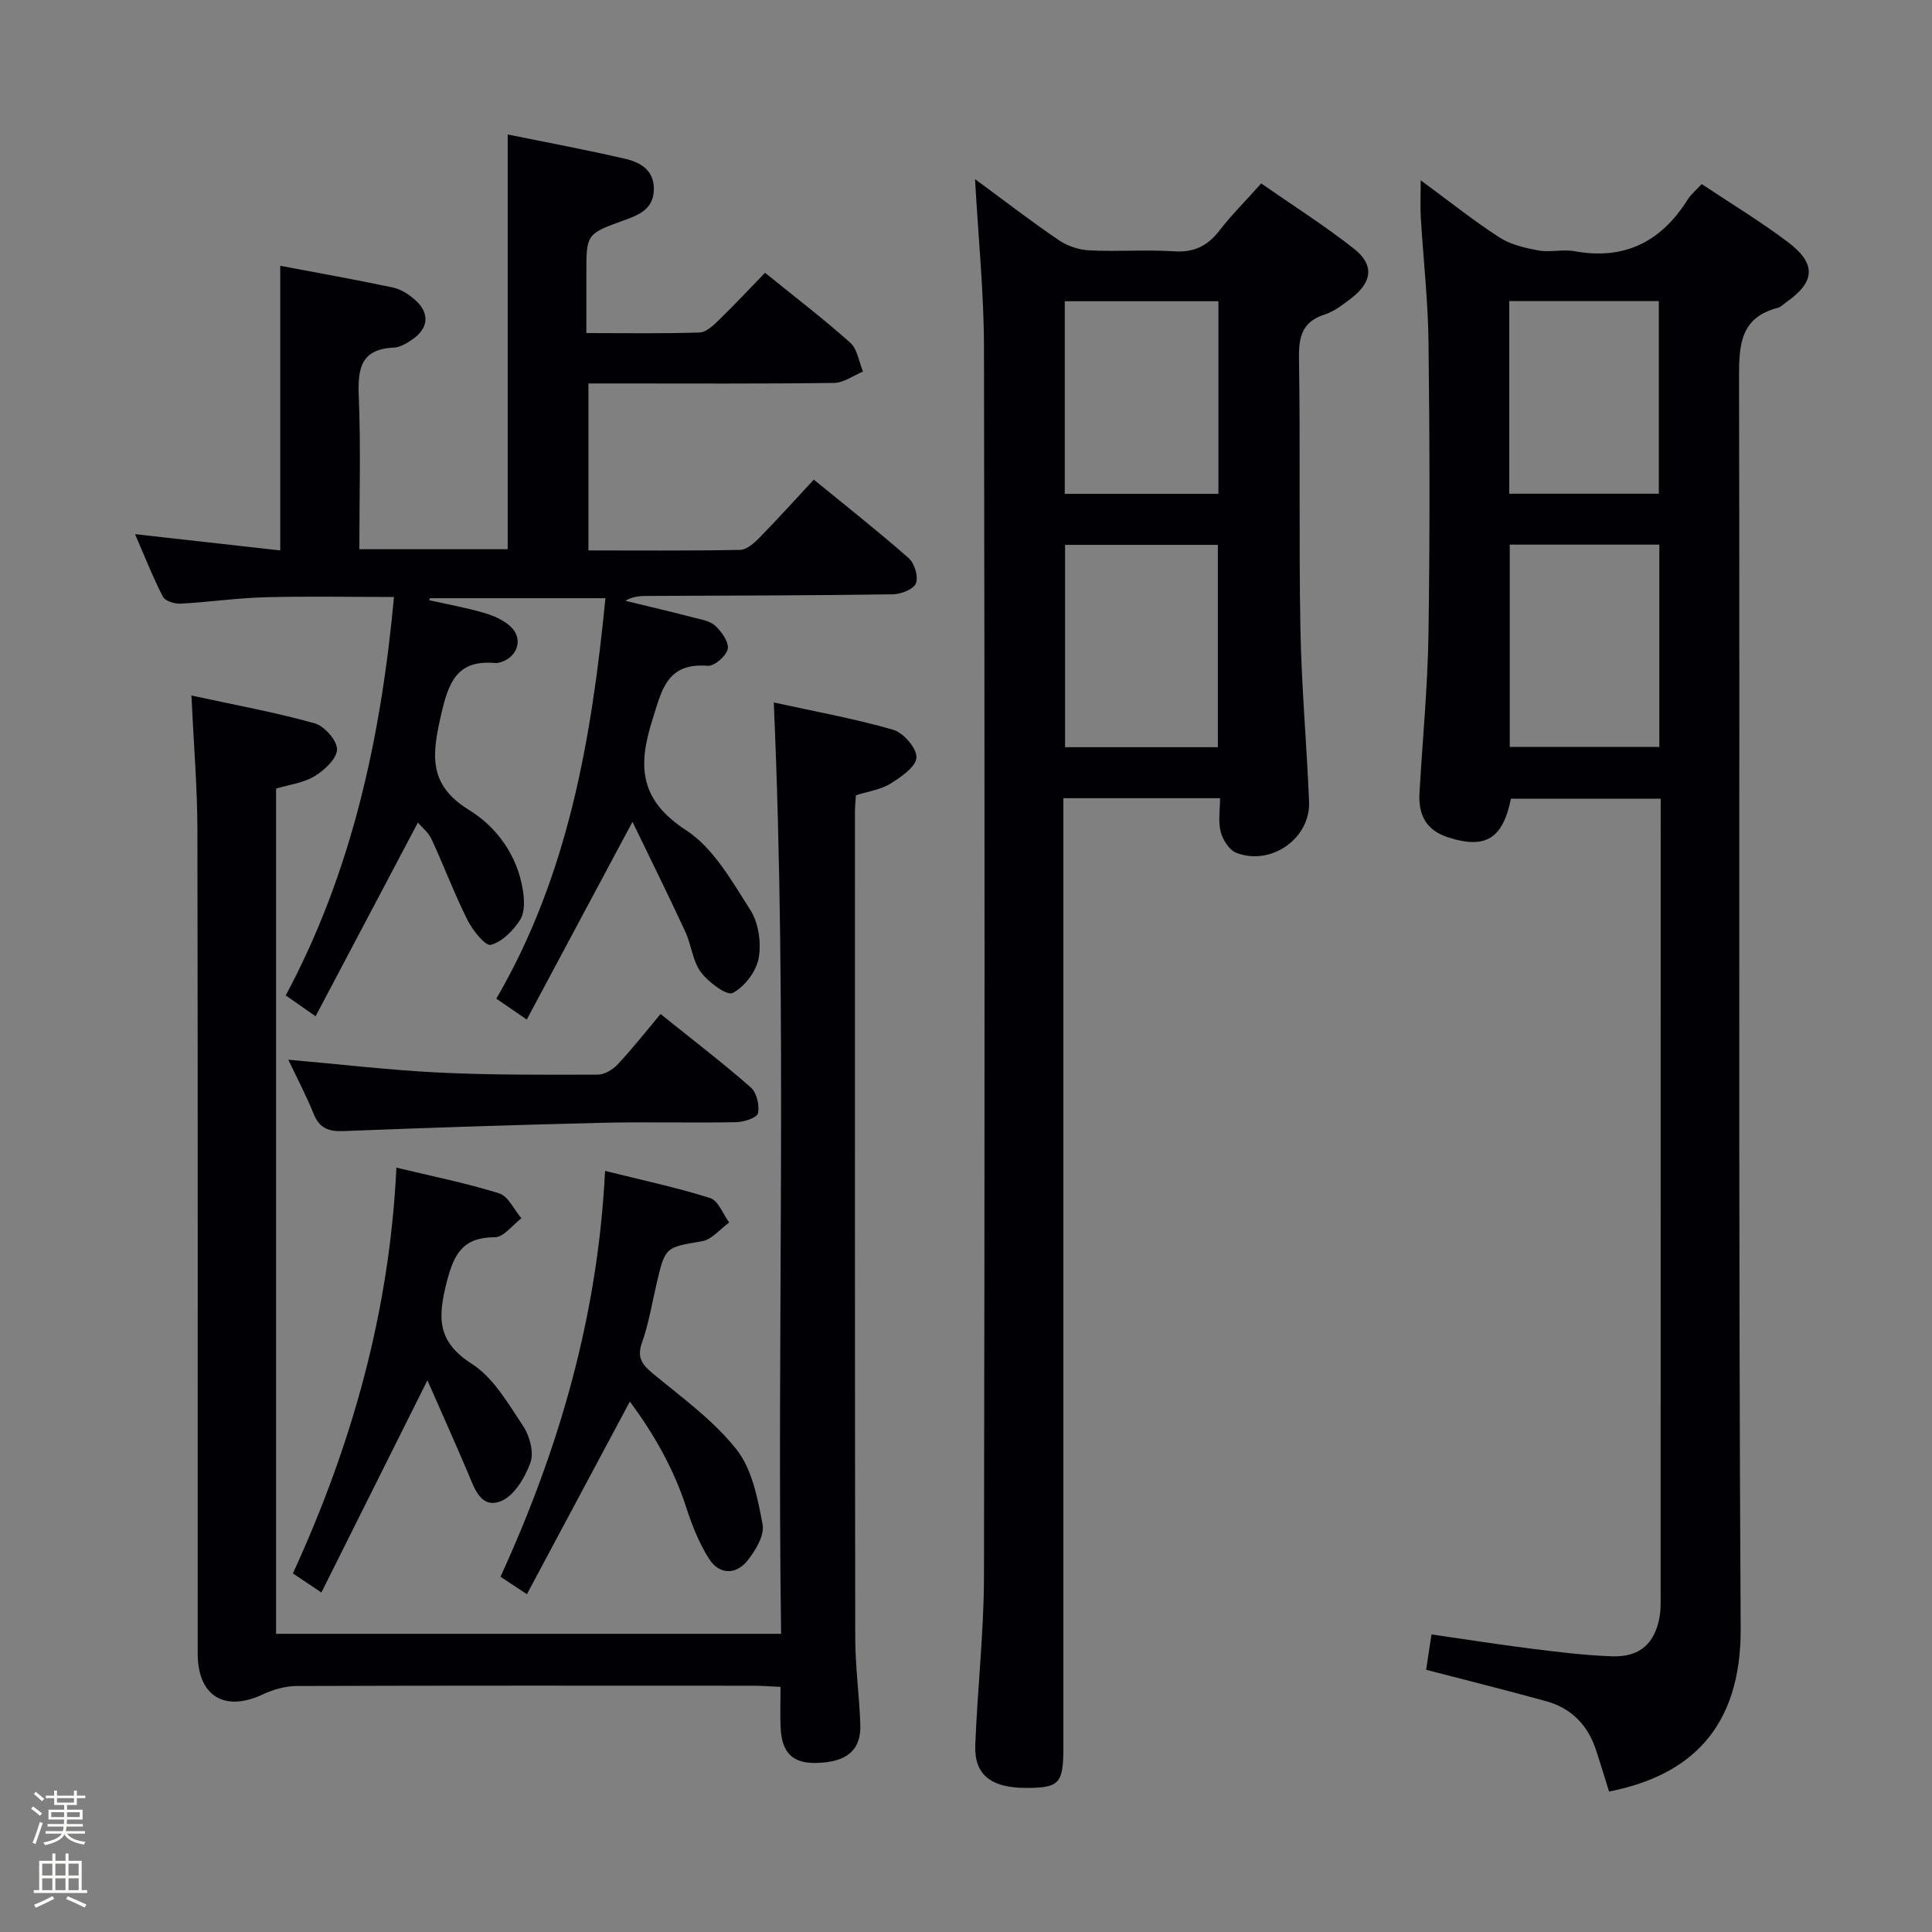 <svg enable-background="new 0 0 400 400" viewBox="0 0 400 400" xmlns="http://www.w3.org/2000/svg"><rect x="0" y="0" width="400" height="400" fill="#808080" stroke="none"/><path d="m6.44 374.46.42-.45c.65.47 1.27.95 1.85 1.44l-.45.49c-.65-.56-1.25-1.06-1.82-1.48m.93 7.33-.63-.26c.55-1.36 1.05-2.8 1.52-4.33.19.1.38.19.59.27-.46 1.29-.95 2.73-1.48 4.32m-.38-10.38.44-.42c.43.34 1.01.82 1.74 1.44l-.49.49c-.53-.51-1.09-1.01-1.69-1.51m2.5.35h1.72v-1.04h.59v1.04h3.52v-1.04h.59v1.04h1.75v.53h-1.75v1.42h-2.03v.97h3.22v2.03h-3.24c0 .35-.01.66-.03.93h3.32v.53h-3.37c-.03.27-.08.58-.15.94h3.96v.53h-3.71c.67.92 1.93 1.48 3.79 1.68-.13.24-.23.44-.29.59-2.13-.38-3.48-1.08-4.04-2.12-.43.97-1.77 1.72-4.03 2.23-.09-.19-.2-.37-.33-.55 2.1-.42 3.37-1.03 3.81-1.83h-3.36v-.53h3.58c.08-.29.13-.61.16-.94h-3.33v-.53h3.39c.02-.27.04-.58.04-.93h-3.23v-2.03h3.25v-.97h-2.07v-1.42h-1.73zm1.12 3.44v1h2.65c.01-.3.02-.44.01-.4v-.25-.35zm1.19-2h3.52v-.91h-3.52zm4.71 2h-2.63v.59c0 .15-.01.28-.01.4h2.64z" fill="#fcfbfa"/><path d="m13.56 383.74h.63v1.52h2.72v6.07h1.13v.6h-11.06v-.6h1.13v-6.07h2.73v-1.52h.63v1.52h2.1v-1.52zm-2.69 8.83.38.56c-1.24.63-2.53 1.25-3.85 1.85-.1-.21-.21-.42-.34-.63 1.36-.55 2.63-1.15 3.81-1.78m-2.13-4.27h2.1v-2.45h-2.1zm0 3.04h2.1v-2.46h-2.1zm2.72-3.04h2.1v-2.45h-2.1zm0 3.04h2.1v-2.46h-2.1zm6.07 3.6c-1.41-.71-2.7-1.3-3.86-1.78l.35-.56c1.45.62 2.75 1.19 3.88 1.72zm-1.25-9.09h-2.1v2.45h2.1zm-2.09 5.49h2.1v-2.46h-2.1z" fill="#fcfbfa"/><g fill="#010105"><path d="m295.26 345.71c.36-2.35.68-4.47 1.12-7.32 6.88.99 13.69 2.07 20.53 2.93 5.6.7 11.22 1.41 16.85 1.6 5.8.2 8.93-2.7 9.87-8.36.22-1.3.19-2.66.19-3.98.01-53.64.01-107.29.01-160.93 0-1.31 0-2.61 0-4.28-10.58 0-20.8 0-31.01 0-1.68 8.32-5.3 10.47-12.99 8-4.59-1.47-6.2-4.7-5.94-9.16.62-10.95 1.69-21.89 1.86-32.85.3-20.15.25-40.32.01-60.47-.1-8.63-1.08-17.24-1.6-25.87-.13-2.24-.02-4.5-.02-7.69 5.86 4.3 10.88 8.32 16.26 11.8 2.33 1.51 5.33 2.21 8.12 2.72 2.42.44 5.05-.28 7.47.16 10.37 1.89 17.95-1.98 23.42-10.69.69-1.09 1.75-1.95 2.91-3.21 6.05 4.03 12.15 7.72 17.81 11.98 6.02 4.53 5.72 8.28-.37 12.53-.55.38-1.05.95-1.65 1.1-7.82 2.02-8.07 7.68-8.06 14.49.19 86.29-.17 172.59.34 258.88.12 21.06-10.8 30.58-27.25 33.83-.9-2.87-1.78-5.82-2.75-8.73-1.7-5.1-5.12-8.56-10.3-9.98-8.14-2.25-16.34-4.29-24.83-6.5zm48.29-191.07c0-14.03 0-27.78 0-41.88-10.41 0-20.63 0-30.97 0v41.88zm-.11-52.42c0-13.69 0-26.76 0-39.88-10.49 0-20.58 0-30.97 0v39.88z"/><path d="m201.87 37.09c6.42 4.72 11.79 8.87 17.4 12.67 1.78 1.21 4.18 1.98 6.33 2.08 5.82.28 11.68-.18 17.48.19 4.1.27 6.9-1.08 9.35-4.25 2.53-3.26 5.47-6.2 8.69-9.8 6.55 4.56 13.12 8.73 19.2 13.51 4.25 3.35 3.81 6.9-.55 10.25-1.7 1.31-3.51 2.73-5.5 3.37-4.67 1.51-5.4 4.57-5.33 9.08.3 18.65-.04 37.32.3 55.97.21 11.96 1.31 23.9 1.79 35.85.3 7.59-7.93 13.37-15.1 10.54-1.45-.57-2.77-2.69-3.2-4.34-.55-2.15-.13-4.54-.13-6.95-11.07 0-21.49 0-32.44 0v6.12 190.42c0 7.46-.83 8.36-7.67 8.37-7.28.01-10.8-2.7-10.57-8.83.44-11.63 1.78-23.24 1.8-34.86.16-84.8.16-169.6 0-254.4 0-11.26-1.15-22.53-1.85-34.99zm50.28 117.61c0-14.2 0-28.06 0-41.89-10.85 0-21.26 0-31.64 0v41.89zm.11-52.46c0-13.59 0-26.67 0-39.87-10.74 0-21.14 0-31.81 0v39.87z"/><path d="m81.57 123.6c-9.24 0-18.02-.18-26.8.06-5.8.16-11.58 1.01-17.38 1.32-1.23.07-3.18-.53-3.65-1.42-2.03-3.91-3.64-8.04-5.78-12.97 10.81 1.21 20.61 2.31 30.06 3.37 0-19.65 0-38.89 0-58.93 7.32 1.39 15.37 2.81 23.35 4.5 1.69.36 3.39 1.48 4.7 2.68 2.89 2.64 2.64 5.7-.53 7.95-1.19.85-2.66 1.75-4.03 1.81-6.84.32-7.46 4.38-7.23 10.08.43 10.45.12 20.93.12 31.66h30.71c0-28.37 0-56.73 0-85.87 7.75 1.58 16.12 3.13 24.4 5.06 3.1.72 5.95 2.35 5.86 6.37-.08 4.02-3.07 5.22-6.09 6.31-7.87 2.85-7.88 2.83-7.88 11.05v12.33c8.19 0 15.82.13 23.44-.12 1.37-.04 2.86-1.47 3.99-2.57 3.21-3.12 6.27-6.4 9.56-9.79 6.12 4.95 12.08 9.5 17.65 14.48 1.48 1.32 1.79 3.94 2.64 5.97-2 .82-3.99 2.32-6 2.35-15 .2-30 .11-44.99.11-1.81 0-3.62 0-5.86 0v34.57c10.52 0 20.96.09 31.4-.11 1.36-.03 2.91-1.4 4-2.52 3.73-3.8 7.29-7.76 11.26-12.03 6.69 5.47 13.32 10.69 19.65 16.26 1.21 1.06 2.04 3.85 1.49 5.22-.49 1.23-3.1 2.25-4.8 2.27-16.83.24-33.66.26-50.48.33-1.59.01-3.17 0-4.87 1 4.71 1.15 9.42 2.26 14.11 3.47 1.59.41 3.47.72 4.56 1.76 1.29 1.22 2.81 3.39 2.51 4.77-.32 1.45-2.77 3.58-4.13 3.47-8.51-.68-9.5 5.01-11.49 11.29-3.07 9.67-2.49 16.57 7.02 22.76 5.65 3.68 9.47 10.53 13.28 16.48 1.72 2.68 2.31 6.83 1.73 10.01-.5 2.75-2.93 5.94-5.39 7.2-1.21.62-5.03-2.25-6.59-4.34-1.7-2.29-1.94-5.61-3.18-8.3-3.45-7.45-7.1-14.81-10.96-22.8-7.64 14.3-14.63 27.37-21.89 40.94-2.47-1.7-4.19-2.88-6.3-4.33 14.89-25.59 19.71-53.73 22.59-82.91-12.26 0-24.29 0-36.33 0-.06.14-.12.27-.18.41 3.82.86 7.69 1.55 11.44 2.65 1.99.59 4.14 1.52 5.57 2.95 2.45 2.44 1.33 5.98-1.91 7.15-.46.17-.99.3-1.47.26-7.93-.7-9.63 4.09-11.16 10.78-1.85 8.11-2.75 14.41 5.81 19.65 5.71 3.51 9.98 9.38 11.13 16.55.32 2.02.44 4.61-.56 6.18-1.41 2.22-3.72 4.57-6.08 5.19-1.13.29-3.77-3.03-4.84-5.17-2.73-5.46-4.87-11.2-7.44-16.74-.65-1.39-2.01-2.46-2.81-3.4-7.07 13.39-14.01 26.53-21.18 40.1-2.42-1.69-4.11-2.87-6.18-4.32 13.75-25.72 19.71-53.4 22.41-82.49z"/><path d="m39.63 144c9.14 1.98 17.43 3.49 25.51 5.75 2.01.56 4.65 3.54 4.64 5.39-.01 1.9-2.59 4.31-4.63 5.55-2.31 1.41-5.27 1.76-7.99 2.58v174.99h104.56c-.91-63.96 1.35-127.93-1.52-192.82 8.39 1.84 16.67 3.33 24.71 5.64 2.12.61 4.92 3.84 4.83 5.74-.09 1.92-3.16 4.05-5.35 5.41-2.04 1.26-4.63 1.61-7.18 2.42-.07 1.19-.2 2.34-.2 3.48 0 57-.03 114 .06 171 .01 5.97.85 11.94 1.05 17.92.18 5.32-2.82 7.8-9.1 7.95-4.88.12-7.16-2.07-7.4-7.3-.12-2.64-.02-5.29-.02-8.45-2.11-.09-3.86-.24-5.61-.24-31.5-.01-63-.05-94.5.06-2.35.01-4.87.7-7.02 1.71-7.98 3.76-13.54.4-13.54-8.47-.01-56.83.05-113.67-.06-170.5-.01-8.77-.76-17.54-1.24-27.81z"/><path d="m130.41 290.17c-7.17 13.41-14.15 26.48-21.32 39.89-2.26-1.49-3.61-2.38-5.47-3.61 12.12-26.48 20.17-54 21.65-84.03 7.82 1.95 14.9 3.45 21.77 5.63 1.68.53 2.64 3.31 3.93 5.05-1.86 1.34-3.58 3.53-5.61 3.88-7.6 1.31-7.63 1.09-9.45 8.91-.94 4.03-1.6 8.17-2.98 12.04-1.14 3.18.03 4.63 2.35 6.54 5.99 4.94 12.47 9.63 17.21 15.63 3.23 4.1 4.39 10.15 5.4 15.53.42 2.24-1.46 5.37-3.11 7.45-2.41 3.04-5.87 2.94-7.95-.3-2.11-3.28-3.58-7.06-4.79-10.8-2.63-8.08-6.78-15.25-11.63-21.81z"/><path d="m66.54 329.71c-2.54-1.7-3.91-2.62-5.9-3.95 12.14-26.45 20.01-54.05 21.43-84.01 7.36 1.77 14.43 3.18 21.27 5.32 1.89.59 3.09 3.38 4.61 5.16-1.83 1.38-3.66 3.92-5.49 3.93-6.61.02-8.47 3.37-9.98 9.32-1.84 7.25-2.05 12.26 5.21 16.89 4.49 2.87 7.54 8.26 10.64 12.91 1.35 2.03 2.25 5.43 1.49 7.54-1.11 3.08-3.38 6.9-6.11 7.98-4.23 1.67-5.52-2.79-6.9-6.03-2.69-6.3-5.49-12.55-8.32-18.99-7.61 15.23-14.71 29.44-21.95 43.93z"/><path d="m59.69 219.4c10.73.94 20.92 2.16 31.14 2.66 10.96.53 21.96.46 32.94.43 1.41 0 3.15-1.07 4.17-2.17 3.05-3.28 5.82-6.81 8.82-10.38 7.19 5.78 13.13 10.31 18.71 15.23 1.21 1.07 1.81 3.69 1.46 5.32-.2.93-2.91 1.82-4.51 1.85-9.33.17-18.66-.1-27.98.13-17.79.43-35.57 1.01-53.35 1.71-3.09.12-4.96-.61-6.16-3.58-1.52-3.78-3.44-7.39-5.24-11.2z"/></g></svg>